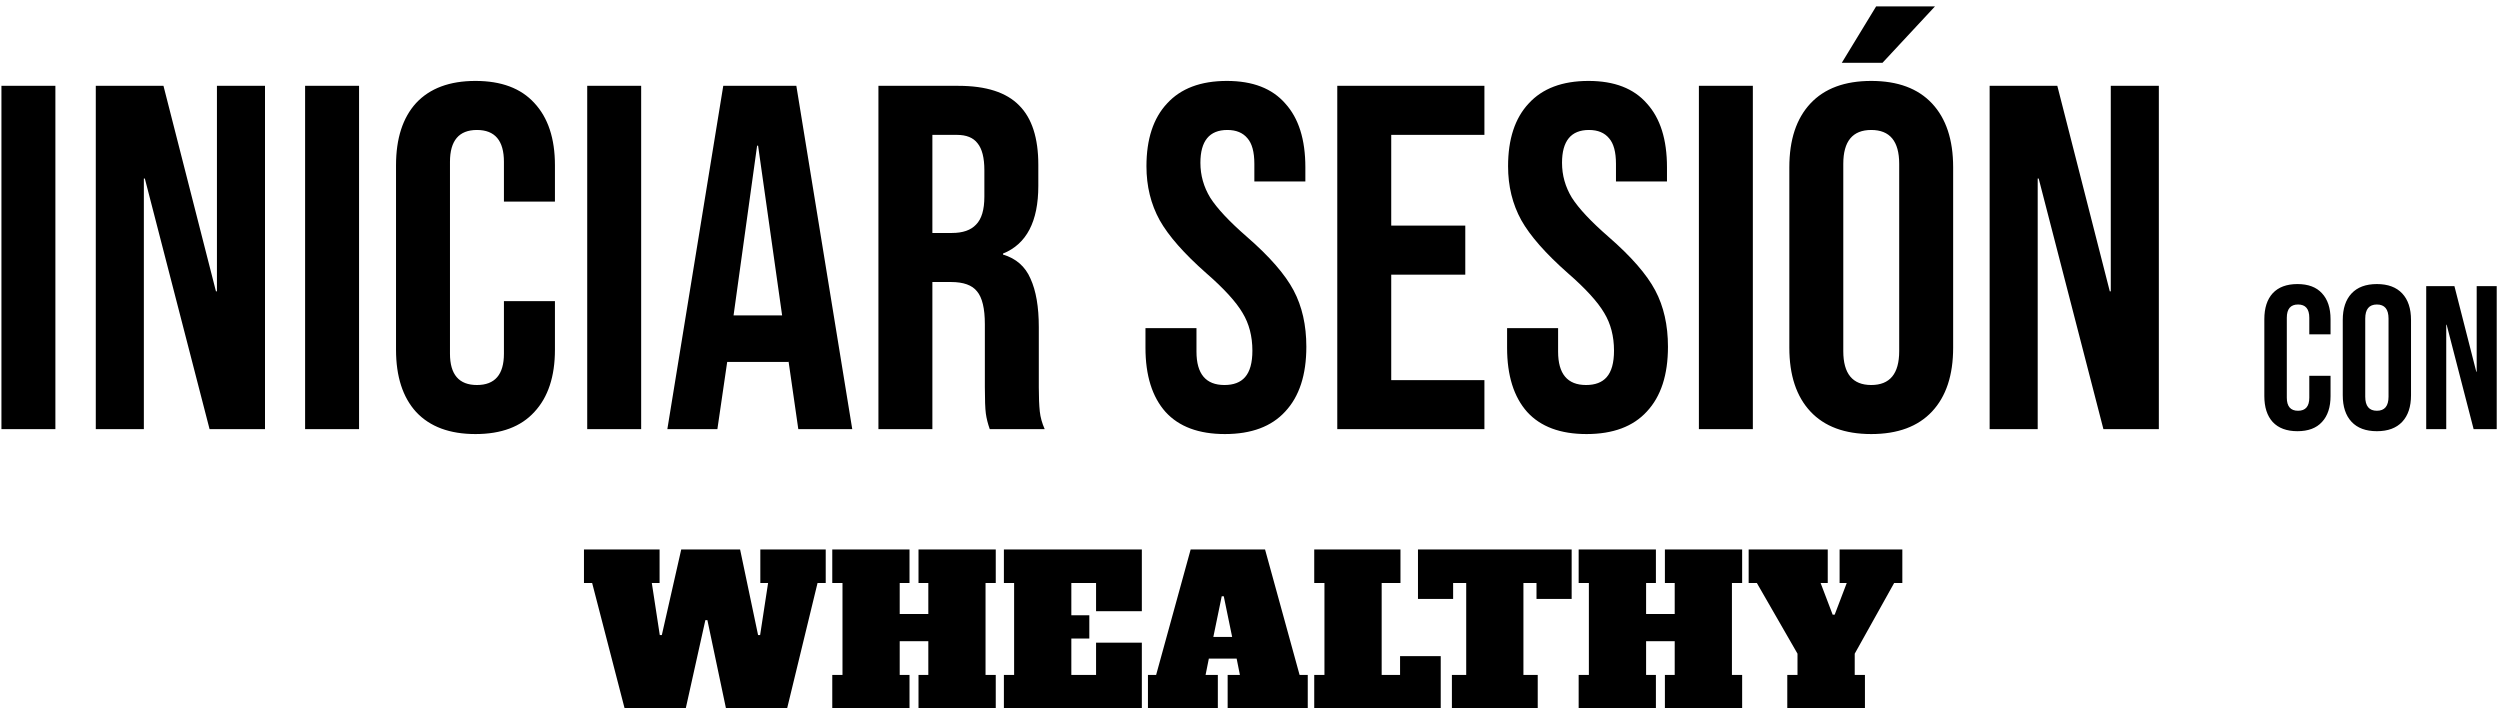 <svg width="367" height="104" viewBox="0 0 367 104" fill="none" xmlns="http://www.w3.org/2000/svg">
<path d="M0.211 12.6H8.131V63H0.211V12.6ZM14.062 12.6H23.998L31.702 42.768H31.846V12.6H38.902V63H30.766L21.262 26.208H21.118V63H14.062V12.6ZM44.789 12.6H52.709V63H44.789V12.6ZM69.8 63.72C66.008 63.72 63.105 62.64 61.089 60.48C59.12 58.32 58.136 55.272 58.136 51.336V24.264C58.136 20.328 59.12 17.28 61.089 15.12C63.105 12.96 66.008 11.88 69.8 11.88C73.593 11.88 76.472 12.96 78.441 15.12C80.457 17.28 81.465 20.328 81.465 24.264V29.592H73.977V23.76C73.977 20.64 72.656 19.08 70.016 19.08C67.376 19.08 66.056 20.64 66.056 23.76V51.912C66.056 54.984 67.376 56.52 70.016 56.52C72.656 56.52 73.977 54.984 73.977 51.912V44.208H81.465V51.336C81.465 55.272 80.457 58.32 78.441 60.48C76.472 62.64 73.593 63.72 69.8 63.72ZM86.203 12.6H94.123V63H86.203V12.6ZM106.175 12.6H116.903L125.111 63H117.191L115.751 52.992V53.136H106.751L105.311 63H97.966L106.175 12.6ZM114.815 46.296L111.287 21.384H111.143L107.687 46.296H114.815ZM128.953 12.6H140.689C144.769 12.6 147.745 13.56 149.617 15.48C151.489 17.352 152.425 20.256 152.425 24.192V27.288C152.425 32.52 150.697 35.832 147.241 37.224V37.368C149.161 37.944 150.505 39.12 151.273 40.896C152.089 42.672 152.497 45.048 152.497 48.024V56.88C152.497 58.32 152.545 59.496 152.641 60.408C152.737 61.272 152.977 62.136 153.361 63H145.297C145.009 62.184 144.817 61.416 144.721 60.696C144.625 59.976 144.577 58.68 144.577 56.808V47.592C144.577 45.288 144.193 43.68 143.425 42.768C142.705 41.856 141.433 41.4 139.609 41.4H136.873V63H128.953V12.6ZM139.753 34.2C141.337 34.2 142.513 33.792 143.281 32.976C144.097 32.16 144.505 30.792 144.505 28.872V24.984C144.505 23.16 144.169 21.84 143.497 21.024C142.873 20.208 141.865 19.8 140.473 19.8H136.873V34.2H139.753ZM179.819 63.72C175.979 63.72 173.075 62.64 171.107 60.48C169.139 58.272 168.155 55.128 168.155 51.048V48.168H175.643V51.624C175.643 54.888 177.011 56.52 179.747 56.52C181.091 56.52 182.099 56.136 182.771 55.368C183.491 54.552 183.851 53.256 183.851 51.48C183.851 49.368 183.371 47.52 182.411 45.936C181.451 44.304 179.675 42.36 177.083 40.104C173.819 37.224 171.539 34.632 170.243 32.328C168.947 29.976 168.299 27.336 168.299 24.408C168.299 20.424 169.307 17.352 171.323 15.192C173.339 12.984 176.267 11.88 180.107 11.88C183.899 11.88 186.755 12.984 188.675 15.192C190.643 17.352 191.627 20.472 191.627 24.552V26.64H184.139V24.048C184.139 22.32 183.803 21.072 183.131 20.304C182.459 19.488 181.475 19.08 180.179 19.08C177.539 19.08 176.219 20.688 176.219 23.904C176.219 25.728 176.699 27.432 177.659 29.016C178.667 30.6 180.467 32.52 183.059 34.776C186.371 37.656 188.651 40.272 189.899 42.624C191.147 44.976 191.771 47.736 191.771 50.904C191.771 55.032 190.739 58.2 188.675 60.408C186.659 62.616 183.707 63.72 179.819 63.72ZM196.312 12.6H217.912V19.8H204.232V33.12H215.104V40.32H204.232V55.8H217.912V63H196.312V12.6ZM232.905 63.72C229.065 63.72 226.161 62.64 224.193 60.48C222.225 58.272 221.241 55.128 221.241 51.048V48.168H228.729V51.624C228.729 54.888 230.097 56.52 232.833 56.52C234.177 56.52 235.185 56.136 235.857 55.368C236.577 54.552 236.937 53.256 236.937 51.48C236.937 49.368 236.457 47.52 235.497 45.936C234.537 44.304 232.761 42.36 230.169 40.104C226.905 37.224 224.625 34.632 223.329 32.328C222.033 29.976 221.385 27.336 221.385 24.408C221.385 20.424 222.393 17.352 224.409 15.192C226.425 12.984 229.353 11.88 233.193 11.88C236.985 11.88 239.841 12.984 241.761 15.192C243.729 17.352 244.713 20.472 244.713 24.552V26.64H237.225V24.048C237.225 22.32 236.889 21.072 236.217 20.304C235.545 19.488 234.561 19.08 233.265 19.08C230.625 19.08 229.305 20.688 229.305 23.904C229.305 25.728 229.785 27.432 230.745 29.016C231.753 30.6 233.553 32.52 236.145 34.776C239.457 37.656 241.737 40.272 242.985 42.624C244.233 44.976 244.857 47.736 244.857 50.904C244.857 55.032 243.825 58.2 241.761 60.408C239.745 62.616 236.793 63.72 232.905 63.72ZM249.398 12.6H257.318V63H249.398V12.6ZM274.698 63.72C270.81 63.72 267.834 62.616 265.77 60.408C263.706 58.2 262.674 55.08 262.674 51.048V24.552C262.674 20.52 263.706 17.4 265.77 15.192C267.834 12.984 270.81 11.88 274.698 11.88C278.586 11.88 281.562 12.984 283.626 15.192C285.69 17.4 286.722 20.52 286.722 24.552V51.048C286.722 55.08 285.69 58.2 283.626 60.408C281.562 62.616 278.586 63.72 274.698 63.72ZM274.698 56.52C277.434 56.52 278.802 54.864 278.802 51.552V24.048C278.802 20.736 277.434 19.08 274.698 19.08C271.962 19.08 270.594 20.736 270.594 24.048V51.552C270.594 54.864 271.962 56.52 274.698 56.52ZM275.418 0.936H284.058L276.354 9.216H270.378L275.418 0.936ZM292.078 12.6H302.014L309.718 42.768H309.862V12.6H316.918V63H308.782L299.278 26.208H299.134V63H292.078V12.6ZM337.264 63.3C335.684 63.3 334.474 62.85 333.634 61.95C332.814 61.05 332.404 59.78 332.404 58.14V46.86C332.404 45.22 332.814 43.95 333.634 43.05C334.474 42.15 335.684 41.7 337.264 41.7C338.844 41.7 340.044 42.15 340.864 43.05C341.704 43.95 342.124 45.22 342.124 46.86V49.08H339.004V46.65C339.004 45.35 338.454 44.7 337.354 44.7C336.254 44.7 335.704 45.35 335.704 46.65V58.38C335.704 59.66 336.254 60.3 337.354 60.3C338.454 60.3 339.004 59.66 339.004 58.38V55.17H342.124V58.14C342.124 59.78 341.704 61.05 340.864 61.95C340.044 62.85 338.844 63.3 337.264 63.3ZM348.927 63.3C347.307 63.3 346.067 62.84 345.207 61.92C344.347 61 343.917 59.7 343.917 58.02V46.98C343.917 45.3 344.347 44 345.207 43.08C346.067 42.16 347.307 41.7 348.927 41.7C350.547 41.7 351.787 42.16 352.647 43.08C353.507 44 353.937 45.3 353.937 46.98V58.02C353.937 59.7 353.507 61 352.647 61.92C351.787 62.84 350.547 63.3 348.927 63.3ZM348.927 60.3C350.067 60.3 350.637 59.61 350.637 58.23V46.77C350.637 45.39 350.067 44.7 348.927 44.7C347.787 44.7 347.217 45.39 347.217 46.77V58.23C347.217 59.61 347.787 60.3 348.927 60.3ZM356.168 42H360.308L363.518 54.57H363.578V42H366.518V63H363.128L359.168 47.67H359.108V63H356.168V42ZM111.616 80.66H121.216V85.58H120.016L115.546 104H106.576L103.846 91.04H103.546L100.666 104H91.696L86.926 85.58H85.726V80.66H96.826V85.58H95.686L96.856 93.23H97.156L100.006 80.66H108.646L111.286 93.23H111.586L112.756 85.58H111.616V80.66ZM146.177 85.58H144.677V99.08H146.177V104H134.837V99.08H136.277V94.13H132.077V99.08H133.517V104H122.177V99.08H123.677V85.58H122.177V80.66H133.517V85.58H132.077V90.14H136.277V85.58H134.837V80.66H146.177V85.58ZM147.372 104V99.08H148.872V85.58H147.372V80.66H167.622V89.72H160.902V85.58H157.272V90.32H159.912V93.74H157.272V99.08H160.902V94.34H167.622V104H147.372ZM190.779 99.08H191.979V104H180.219V99.08H182.019L181.539 96.68H177.459L176.979 99.08H178.779V104H168.519V99.08H169.719L174.789 80.66H185.709L190.779 99.08ZM178.119 93.5H180.879L179.649 87.53H179.349L178.119 93.5ZM192.929 104V99.08H194.429V85.58H192.929V80.66H205.589V85.58H202.829V99.08H205.529V96.32H211.499V104H192.929ZM230.719 87.92H225.559V85.58H223.639V99.08H225.739V104H213.139V99.08H215.239V85.58H213.319V87.92H208.159V80.66H230.719V87.92ZM255.747 85.58H254.247V99.08H255.747V104H244.407V99.08H245.847V94.13H241.647V99.08H243.087V104H231.747V99.08H233.247V85.58H231.747V80.66H243.087V85.58H241.647V90.14H245.847V85.58H244.407V80.66H255.747V85.58ZM270.053 80.66H279.263V85.58H278.063L272.273 95.96V99.08H273.773V104H262.373V99.08H263.873V95.96L257.903 85.58H256.703V80.66H268.313V85.58H267.263L269.033 90.23H269.333L271.103 85.58H270.053V80.66Z" fill="black"/>
</svg>
